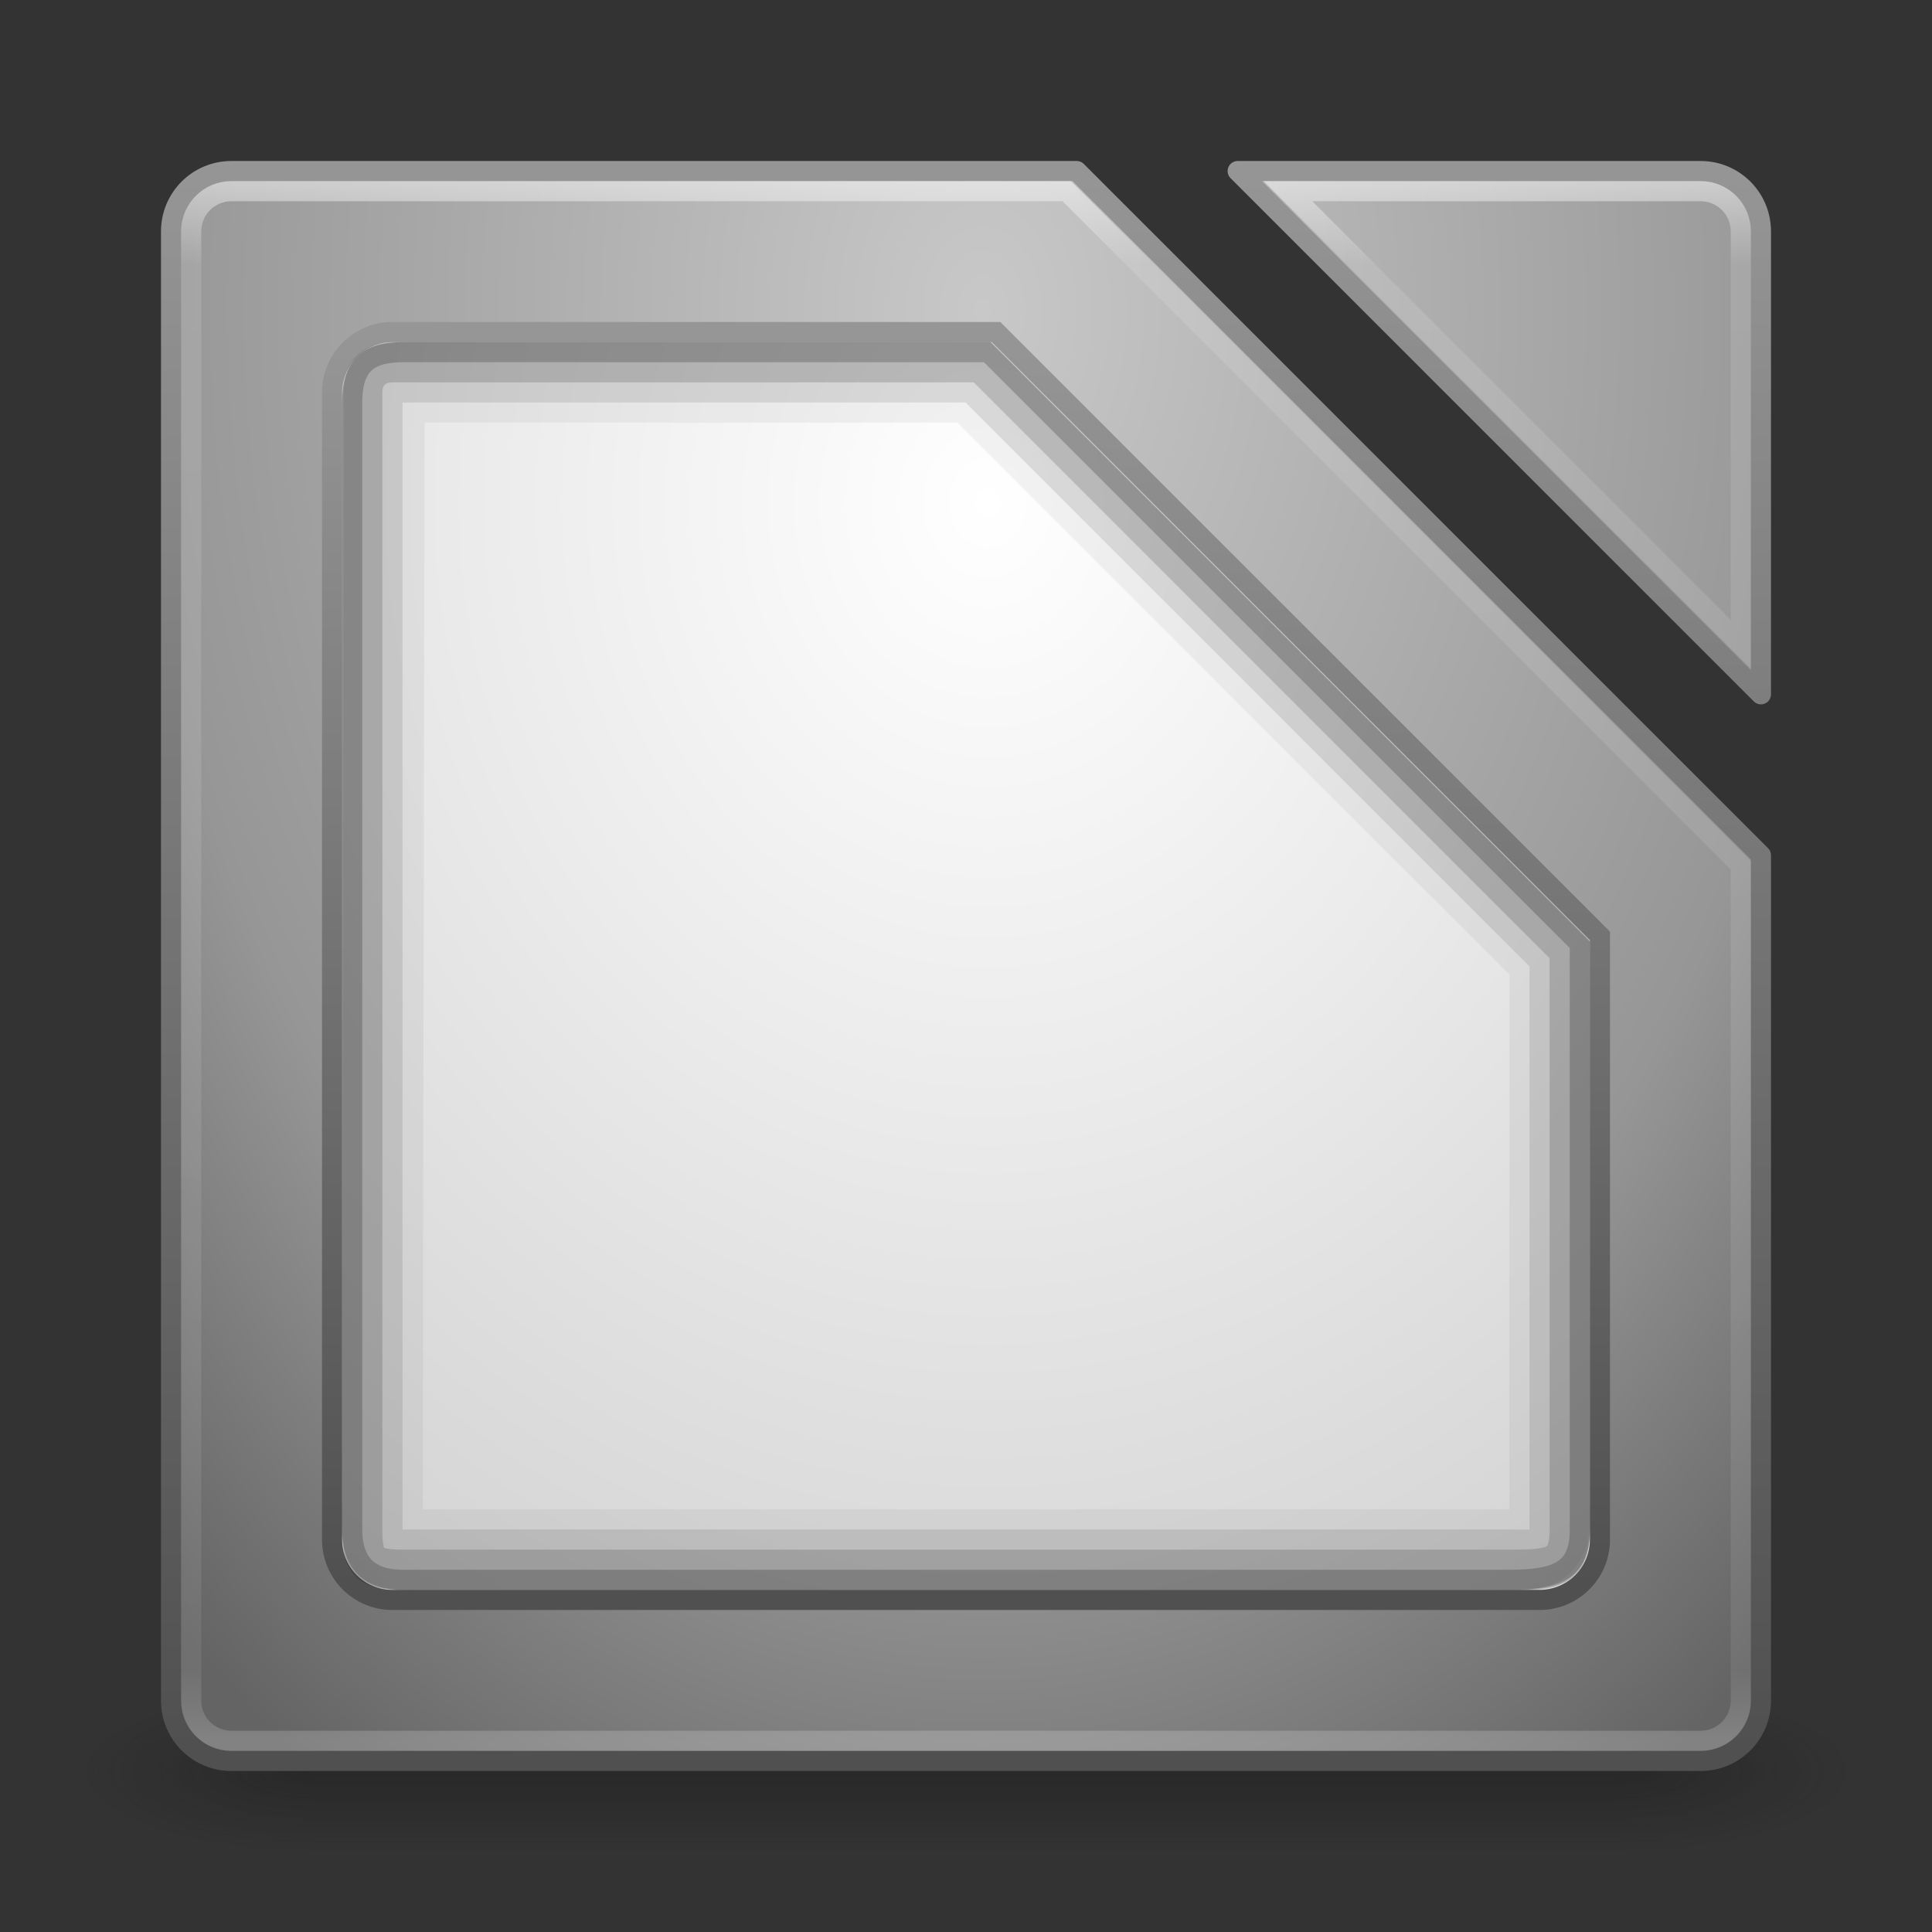<?xml version="1.0" encoding="UTF-8" standalone="no"?>
<!-- Created with Inkscape (http://www.inkscape.org/) -->

<svg
   xmlns:dc="http://purl.org/dc/elements/1.1/"
   xmlns:cc="http://creativecommons.org/ns#"
   xmlns:rdf="http://www.w3.org/1999/02/22-rdf-syntax-ns#"
   xmlns:svg="http://www.w3.org/2000/svg"
   xmlns="http://www.w3.org/2000/svg"
   xmlns:xlink="http://www.w3.org/1999/xlink"
   xmlns:sodipodi="http://sodipodi.sourceforge.net/DTD/sodipodi-0.dtd"
   xmlns:inkscape="http://www.inkscape.org/namespaces/inkscape"
   width="96"
   height="96"
   id="svg2"
   version="1.1"
   inkscape:version="0.48.3.1 r9886"
   sodipodi:docname="libreoffice-draw.svg">
  <rect width="100%" height="100%" fill="#333333" stroke="none"/>
  <defs
     id="defs4">
    <linearGradient
       id="linearGradient3828">
      <stop
         id="stop3830"
         offset="0"
         style="stop-color:#ffffff;stop-opacity:1;" />
      <stop
         style="stop-color:#ebebeb;stop-opacity:1;"
         offset="0.368"
         id="stop3838" />
      <stop
         style="stop-color:#dcdcdc;stop-opacity:1;"
         offset="0.63"
         id="stop3832" />
      <stop
         id="stop3834"
         offset="1"
         style="stop-color:#c8c8c8;stop-opacity:1;" />
    </linearGradient>
    <linearGradient
       id="linearGradient3793">
      <stop
         style="stop-color:#c8c8c8;stop-opacity:1;"
         offset="0"
         id="stop3795" />
      <stop
         id="stop3801"
         offset="0.69"
         style="stop-color:#969696;stop-opacity:1;" />
      <stop
         style="stop-color:#646464;stop-opacity:1;"
         offset="1"
         id="stop3797" />
    </linearGradient>
    <linearGradient
       id="linearGradient3785">
      <stop
         style="stop-color:#505050;stop-opacity:1;"
         offset="0"
         id="stop3787" />
      <stop
         style="stop-color:#969696;stop-opacity:1;"
         offset="1"
         id="stop3789" />
    </linearGradient>
    <linearGradient
       id="linearGradient3817">
      <stop
         style="stop-color:#ffffff;stop-opacity:1;"
         offset="0"
         id="stop3819" />
      <stop
         id="stop3827"
         offset="0.055"
         style="stop-color:#ffffff;stop-opacity:0.235;" />
      <stop
         id="stop3825"
         offset="0.955"
         style="stop-color:#ffffff;stop-opacity:0.157;" />
      <stop
         style="stop-color:#ffffff;stop-opacity:0.392;"
         offset="1"
         id="stop3821" />
    </linearGradient>
    <radialGradient
       cx="4.993"
       cy="43.5"
       r="2.5"
       fx="4.993"
       fy="43.5"
       id="radialGradient2873-966-168"
       xlink:href="#linearGradient3688-166-749"
       gradientUnits="userSpaceOnUse"
       gradientTransform="matrix(2.004,0,0,1.4,27.988,-17.4)" />
    <linearGradient
       id="linearGradient3688-166-749">
      <stop
         id="stop2883"
         style="stop-color:#181818;stop-opacity:1"
         offset="0" />
      <stop
         id="stop2885"
         style="stop-color:#181818;stop-opacity:0"
         offset="1" />
    </linearGradient>
    <radialGradient
       cx="4.993"
       cy="43.5"
       r="2.5"
       fx="4.993"
       fy="43.5"
       id="radialGradient2875-742-326"
       xlink:href="#linearGradient3688-464-309"
       gradientUnits="userSpaceOnUse"
       gradientTransform="matrix(2.004,0,0,1.4,-20.012,-104.4)" />
    <linearGradient
       id="linearGradient3688-464-309">
      <stop
         id="stop2889"
         style="stop-color:#181818;stop-opacity:1"
         offset="0" />
      <stop
         id="stop2891"
         style="stop-color:#181818;stop-opacity:0"
         offset="1" />
    </linearGradient>
    <linearGradient
       x1="25.058"
       y1="47.028"
       x2="25.058"
       y2="39.999"
       id="linearGradient2877-634-617"
       xlink:href="#linearGradient3702-501-757"
       gradientUnits="userSpaceOnUse" />
    <linearGradient
       id="linearGradient3702-501-757">
      <stop
         id="stop2895"
         style="stop-color:#181818;stop-opacity:0"
         offset="0" />
      <stop
         id="stop2897"
         style="stop-color:#181818;stop-opacity:1"
         offset="0.5" />
      <stop
         id="stop2899"
         style="stop-color:#181818;stop-opacity:0"
         offset="1" />
    </linearGradient>
    <linearGradient
       inkscape:collect="always"
       xlink:href="#linearGradient3785"
       id="linearGradient3791"
       x1="33.452"
       y1="1043.254"
       x2="33.452"
       y2="963.956"
       gradientUnits="userSpaceOnUse"
       gradientTransform="translate(0,-956.362)" />
    <radialGradient
       inkscape:collect="always"
       xlink:href="#linearGradient3793"
       id="radialGradient3799"
       cx="49.263"
       cy="971.785"
       fx="49.263"
       fy="971.785"
       r="40"
       gradientTransform="matrix(0,2.164,-1.528,0,1533.717,-91.179)"
       gradientUnits="userSpaceOnUse" />
    <linearGradient
       inkscape:collect="always"
       xlink:href="#linearGradient3817"
       id="linearGradient3804"
       gradientUnits="userSpaceOnUse"
       x1="47.214"
       y1="965.255"
       x2="47.214"
       y2="1042.918"
       gradientTransform="translate(0,-956.362)" />
    <radialGradient
       inkscape:collect="always"
       xlink:href="#linearGradient3828"
       id="radialGradient3836"
       gradientUnits="userSpaceOnUse"
       gradientTransform="matrix(6.0685516e-7,2.024,-1.745,5.2310525e-7,1745.1,-84.309)"
       cx="54.003"
       cy="971.929"
       fx="54.003"
       fy="971.929"
       r="40" />
    <linearGradient
       inkscape:collect="always"
       xlink:href="#linearGradient3785"
       id="linearGradient3840"
       gradientUnits="userSpaceOnUse"
       gradientTransform="translate(0,-956.362)"
       x1="33.452"
       y1="1035.174"
       x2="33.452"
       y2="972.795" />
  </defs>
  <sodipodi:namedview
     id="base"
     pagecolor="#ffffff"
     bordercolor="#666666"
     borderopacity="1.0"
     inkscape:pageopacity="0.0"
     inkscape:pageshadow="2"
     inkscape:zoom="3.959798"
     inkscape:cx="41.788507"
     inkscape:cy="22.979814"
     inkscape:document-units="px"
     inkscape:current-layer="layer1"
     showgrid="false"
     inkscape:window-width="1280"
     inkscape:window-height="751"
     inkscape:window-x="0"
     inkscape:window-y="24"
     inkscape:window-maximized="1" />
  <g
     inkscape:label="Livello 1"
     inkscape:groupmode="layer"
     id="layer1"
     transform="translate(0,-956.362)">
    <g
       style="display:inline"
       id="g2036"
       transform="matrix(2.2,0,0,0.889,-4.8,1006.584)">
      <g
         style="opacity:0.4"
         id="g3712"
         transform="matrix(1.053,0,0,1.286,-1.263,-13.429)">
        <rect
           style="fill:url(#radialGradient2873-966-168);fill-opacity:1;stroke:none"
           id="rect2801"
           y="40"
           x="38"
           height="7"
           width="5" />
        <rect
           style="fill:url(#radialGradient2875-742-326);fill-opacity:1;stroke:none"
           id="rect3696"
           transform="scale(-1,-1)"
           y="-47"
           x="-10"
           height="7"
           width="5" />
        <rect
           style="fill:url(#linearGradient2877-634-617);fill-opacity:1;stroke:none"
           id="rect3700"
           y="40"
           x="10"
           height="7"
           width="28" />
      </g>
    </g>
    <path
       style="fill:url(#radialGradient3799);fill-opacity:1;stroke:url(#linearGradient3791);stroke-linejoin:round;stroke-opacity:1"
       d="m 11.5,8.5 c -1.662,0 -3,1.338 -3,3 l 0,73 c 0,1.662 1.338,3 3,3 l 73,0 c 1.662,0 3,-1.338 3,-3 l 0,-42 -34,-34 z m 50,0 26,26 0,-23 c 0,-1.662 -1.338,-3 -3,-3 z"
       transform="translate(0,956.362)"
       id="rect2985"
       inkscape:connector-curvature="0"
       sodipodi:nodetypes="ssssssccsccssc" />
    <path
       style="opacity:0.5;fill:none;stroke:url(#linearGradient3804);stroke-opacity:1"
       d="m 11.5,9.5 c -1.108,0 -2,0.892 -2,2 l 0,73 c 0,1.108 0.892,2 2,2 l 73,0 c 1.108,0 2,-0.892 2,-2 L 86.5,43 53,9.5 z m 52.5,0 22.5,22.5 0,-20.5 c 0,-1.108 -0.892,-2 -2,-2 z"
       transform="translate(0,956.362)"
       id="rect3815"
       inkscape:connector-curvature="0"
       sodipodi:nodetypes="ssssssccsccssc" />
    <path
       id="path3826"
       transform="translate(0,956.362)"
       d="m 19.5,16.5 c -1.662,0 -3,1.338 -3,3 l 0,57 c 0,1.662 1.338,3 3,3 l 57,0 c 1.662,0 3,-1.338 3,-3 l 0,-30 -30,-30 z"
       style="fill:url(#radialGradient3836);fill-opacity:1;stroke:url(#linearGradient3840);stroke-opacity:1"
       inkscape:connector-curvature="0"
       sodipodi:nodetypes="ssssssccs" />
    <path
       sodipodi:nodetypes="ssssssccs"
       inkscape:connector-curvature="0"
       style="opacity:0.05;fill:none;stroke:#000000;stroke-width:4;stroke-miterlimit:4;stroke-opacity:1;stroke-dasharray:none"
       d="m 20.5,19 c -1.662,0 -1.397,-0.162 -1.4,1.5 l -0.1,55 c -0.003,1.662 -0.162,1.5 1.5,1.5 l 54,0 c 1.662,0 2.5,0.162 2.5,-1.5 L 77,47.6 48.4,19 z"
       transform="translate(0,956.362)"
       id="path3842" />
    <path
       id="path3844"
       transform="translate(0,956.362)"
       d="m 20.5,18.5 c -1.662,0 -2,0.038 -2,1.7 l 0,55.6 c 0,1.662 0.338,1.7 2,1.7 l 54.5,0 c 1.662,0 2.5,0.162 2.5,-1.5 l 0,-28.6 -28.9,-28.9 z"
       style="opacity:0.1;fill:none;stroke:#000000;stroke-width:3;stroke-miterlimit:4;stroke-opacity:1;stroke-dasharray:none"
       inkscape:connector-curvature="0"
       sodipodi:nodetypes="ssssssccs" />
    <path
       sodipodi:nodetypes="ssssssccs"
       inkscape:connector-curvature="0"
       style="opacity:0.15;fill:none;stroke:#000000;stroke-width:2;stroke-miterlimit:4;stroke-opacity:1;stroke-dasharray:none"
       d="M 19.5,18 C 18.532,18 18,18.659 18,19.5 L 18,76 c 0,1.662 0.338,2 2,2 l 55,0 c 2.167,0 3,-0.085 3,-2 L 78,47.2 48.8,18 z"
       transform="translate(0,956.362)"
       id="path3846" />
    <path
       id="path3848"
       transform="translate(0,956.362)"
       d="m 20,17.5 c -1.757,0 -2.5,0.712 -2.5,2.5 l 0,56 c 0,1.662 0.838,2.5 2.5,2.5 l 55,0 c 2.483,0 3.5,-0.522 3.5,-2.5 l 0,-29.1 -29.4,-29.4 z"
       style="opacity:0.2;fill:none;stroke:#000000;stroke-width:1;stroke-miterlimit:4;stroke-opacity:1;stroke-dasharray:none"
       inkscape:connector-curvature="0"
       sodipodi:nodetypes="ssssssccs" />
  </g>
</svg>
